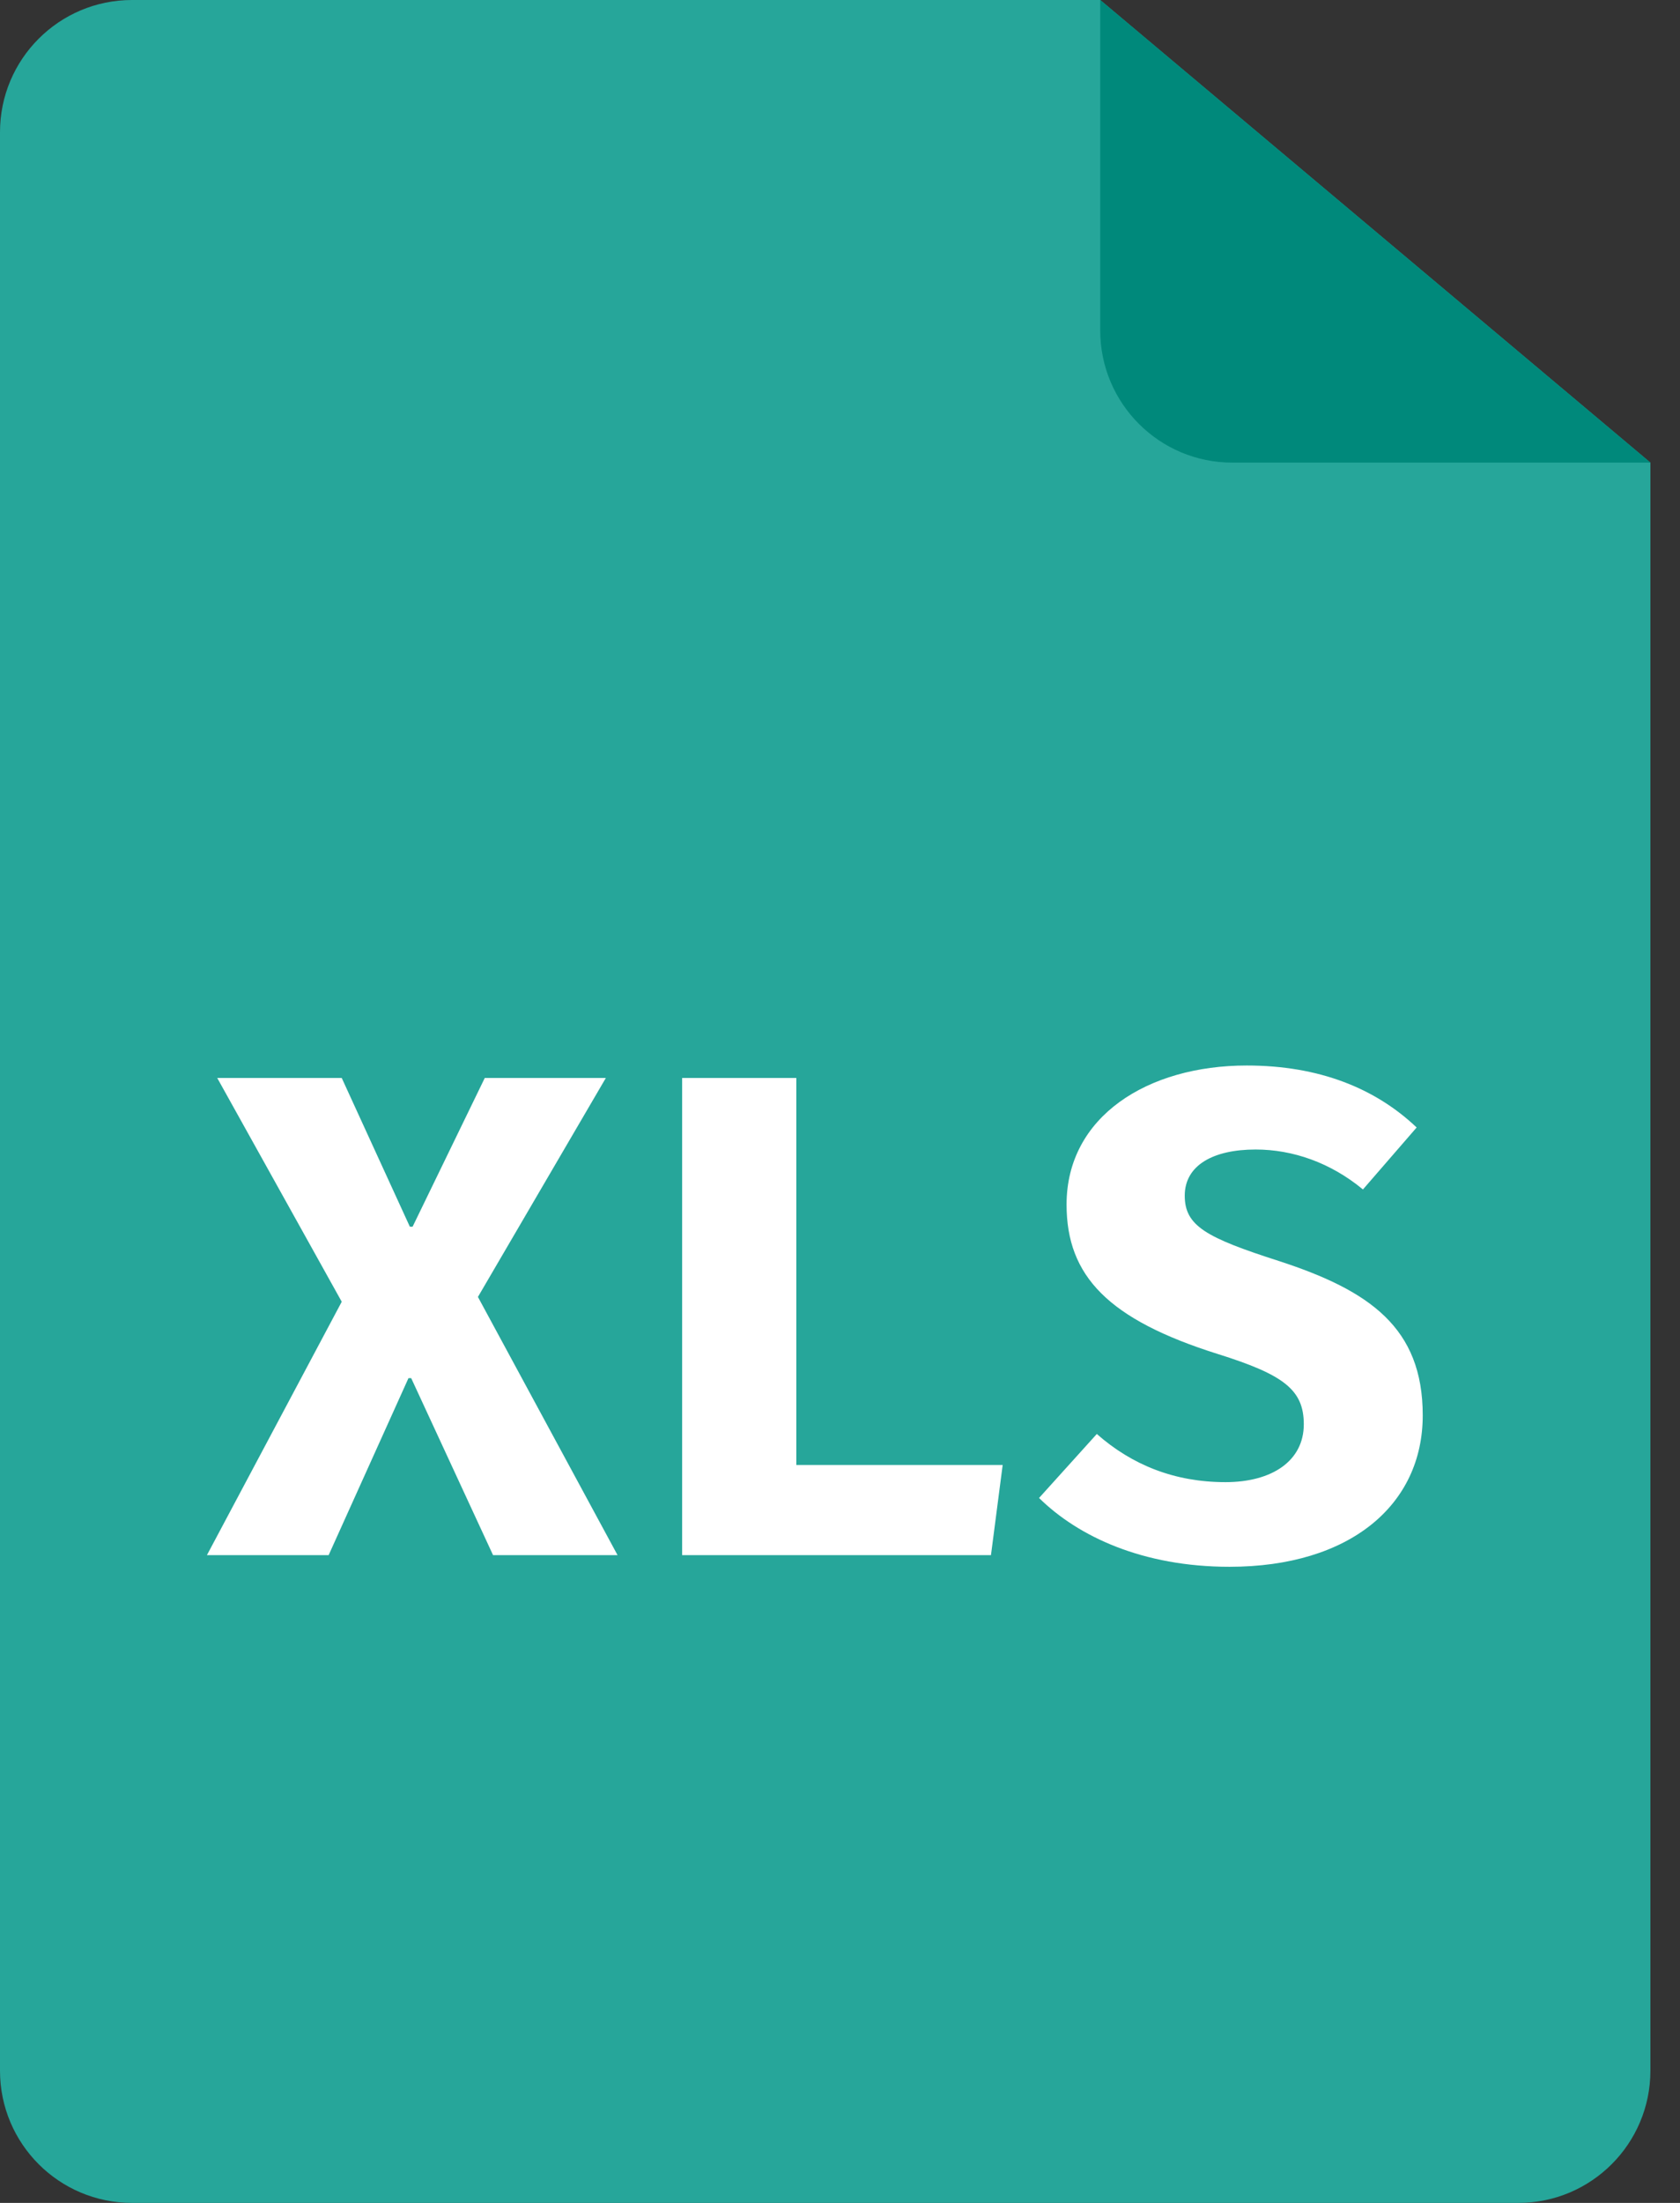 <svg width="29" height="38" viewBox="0 0 29 38" fill="none" xmlns="http://www.w3.org/2000/svg">
<rect x="0" y="0" width="29" height="38" fill="#333333" stroke="none"/>
<path d="M0 2.28C0 1.021 1.02 0 2.279 0H18.992L28.489 7.98V35.72C28.489 36.979 27.468 38 26.21 38H2.279C1.02 38 0 36.979 0 35.72V2.28Z" fill="#26A69A"/>
<path d="M18.992 0V5.7C18.992 6.959 20.013 7.98 21.271 7.98H28.489" fill="#00897B"/>
<path d="M3.75 18.595H5.899L7.075 21.161H7.122L8.368 18.595H10.458L8.25 22.372L10.66 26.826H8.511L7.098 23.773H7.051L5.673 26.826H3.572L5.899 22.455L3.75 18.595Z" fill="white"/>
<path d="M11.775 26.826V18.595H13.746V25.271H17.308L17.106 26.826H11.775V26.826Z" fill="white"/>
<path d="M21.224 27.027C19.728 27.027 18.613 26.506 17.936 25.84L18.933 24.736C19.539 25.27 20.275 25.567 21.154 25.567C21.96 25.567 22.506 25.199 22.506 24.569C22.506 23.975 22.162 23.714 21.023 23.357C19.135 22.763 18.411 22.015 18.411 20.779C18.411 19.259 19.811 18.38 21.521 18.38C22.769 18.38 23.741 18.772 24.454 19.449L23.527 20.518C22.969 20.056 22.316 19.829 21.675 19.829C20.939 19.829 20.451 20.103 20.451 20.625C20.451 21.148 20.82 21.349 22.078 21.753C23.645 22.263 24.559 22.904 24.559 24.413C24.561 25.958 23.303 27.027 21.224 27.027Z" fill="white"/>
</svg>
